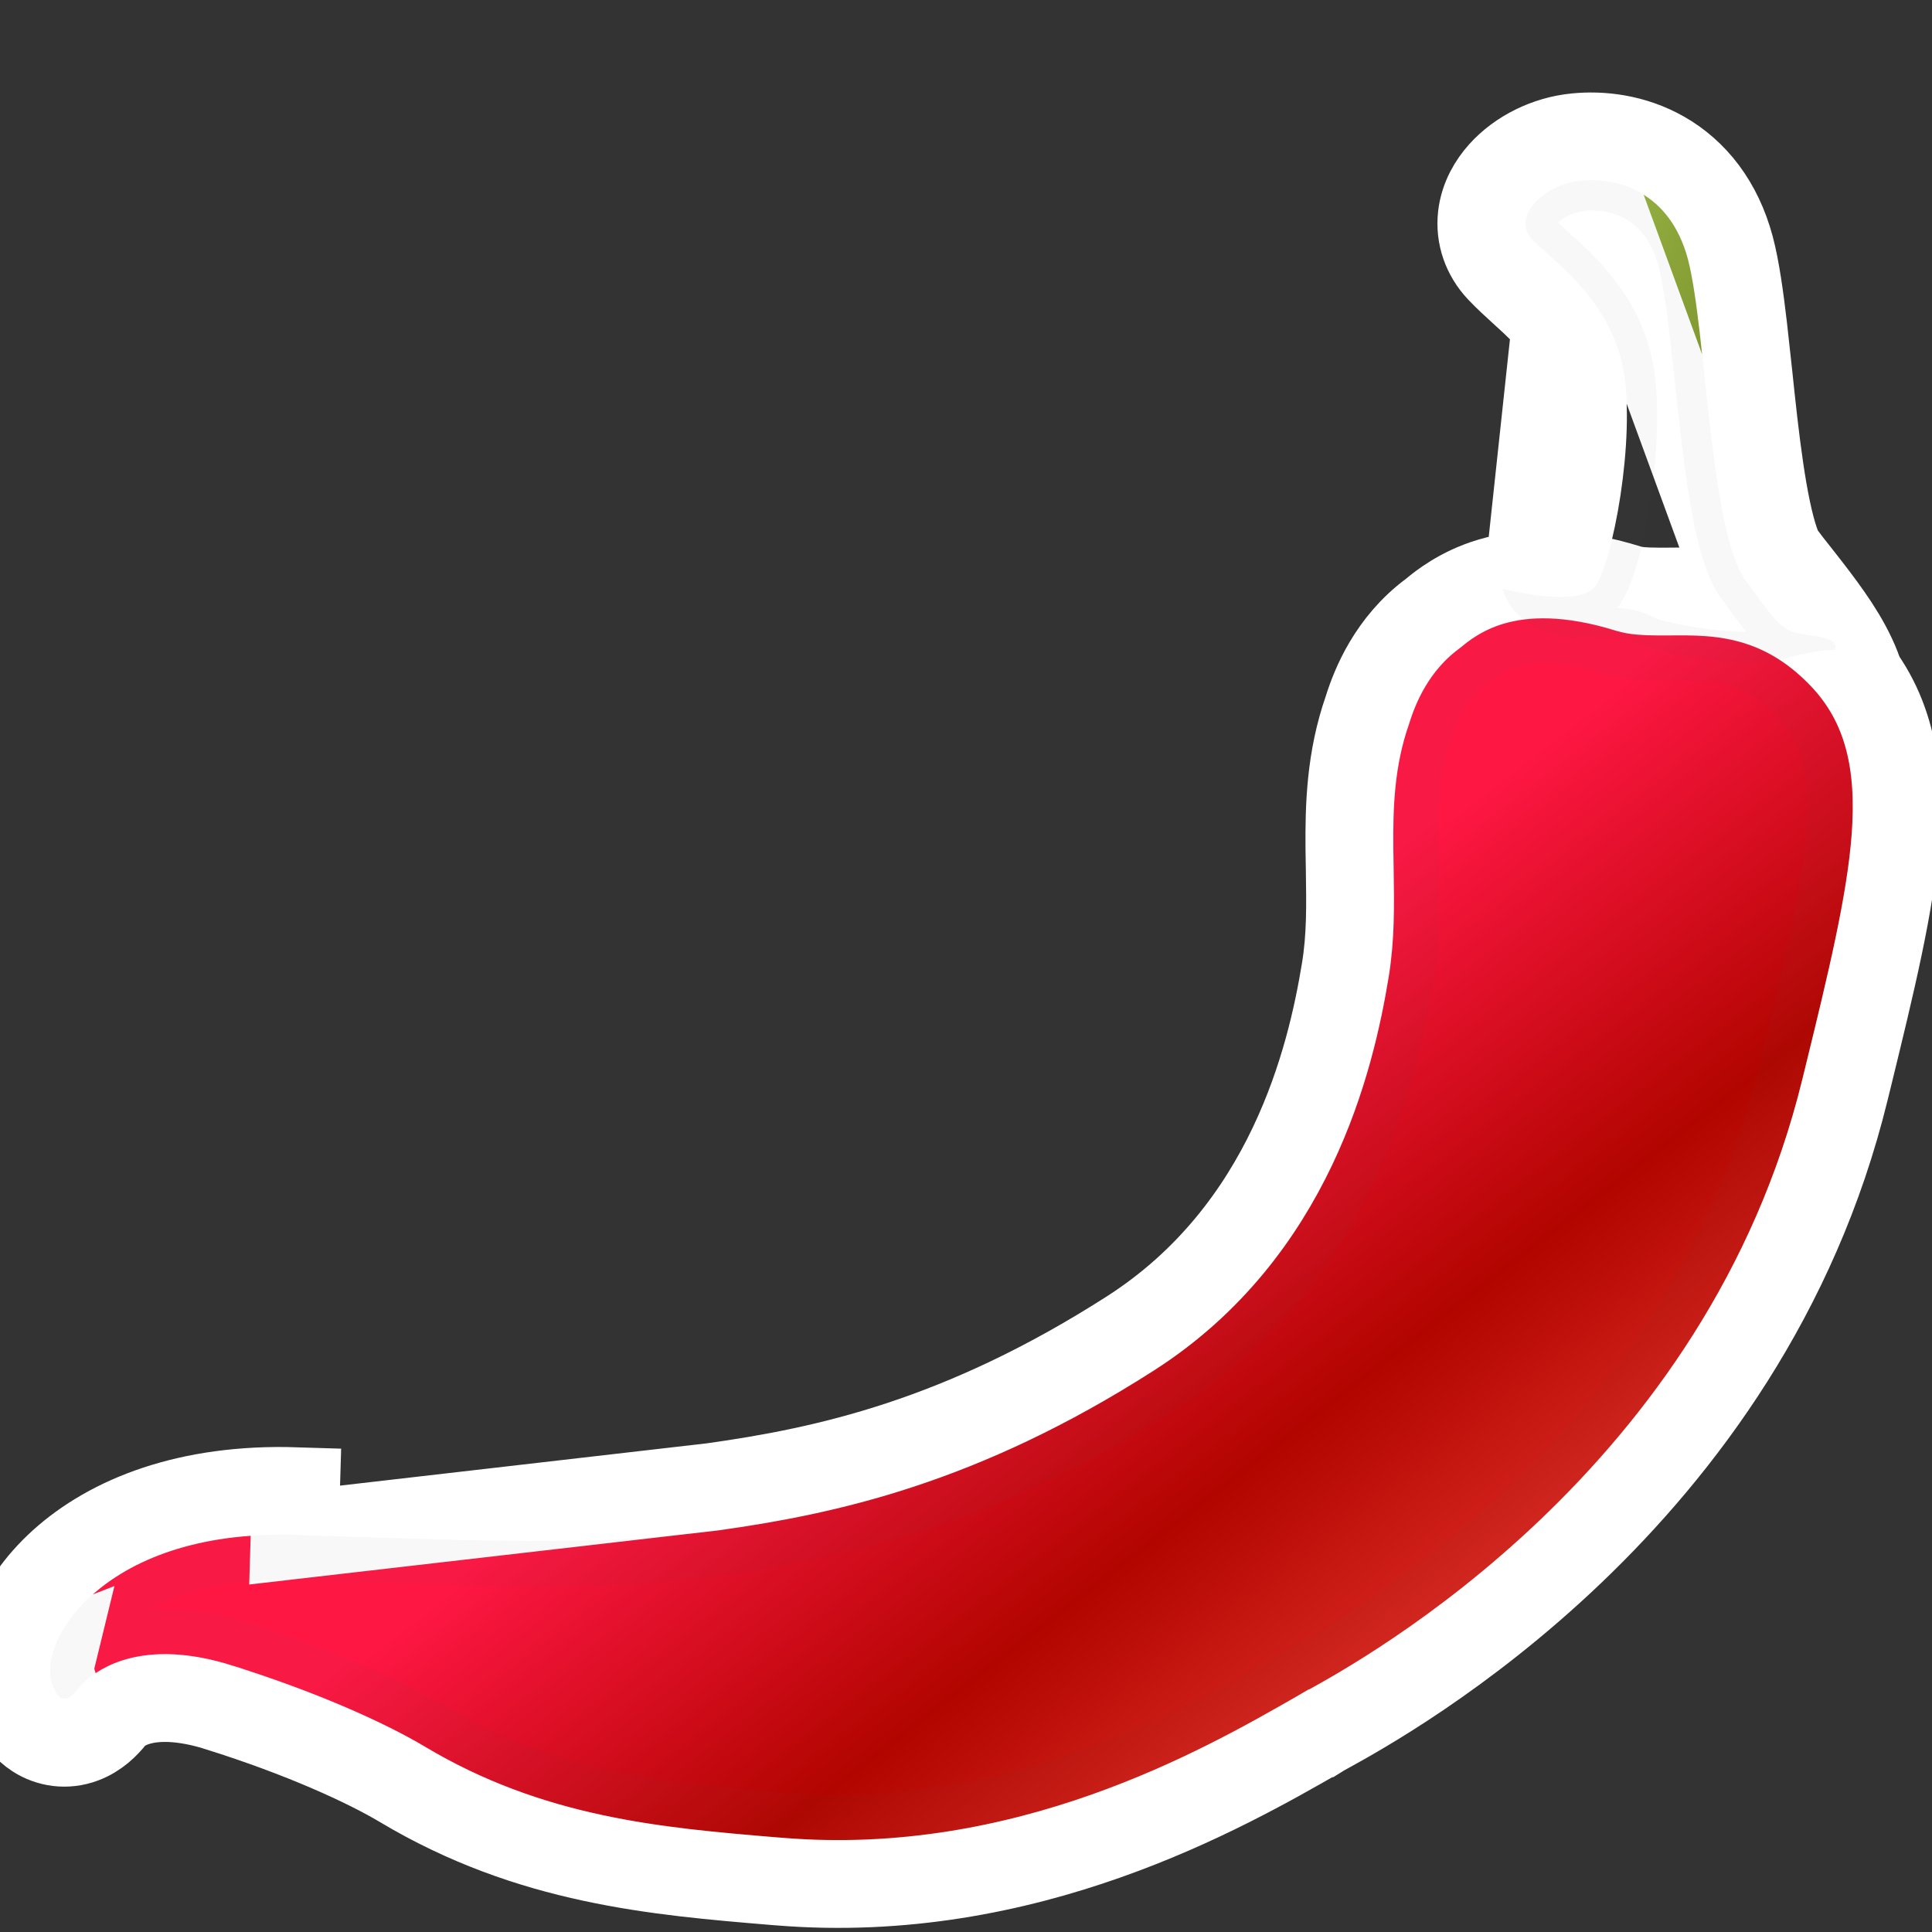 <svg width="22" height="22" viewBox="0 0 22 22" fill="none" xmlns="http://www.w3.org/2000/svg">
<rect x="0" y="0" width="22" height="22" fill="#333333" stroke="none"/>
<g clip-path="url(#clip0)">
<path d="M17.372 6.889L17.769 7.192L17.372 6.889L17.372 6.889L17.372 6.888L17.372 6.888L17.373 6.887L17.376 6.883L17.387 6.868L17.429 6.814L17.557 6.647C17.636 6.544 17.723 6.431 17.757 6.387C17.759 6.381 17.765 6.37 17.772 6.351C17.79 6.308 17.81 6.247 17.833 6.167C17.878 6.007 17.923 5.799 17.958 5.568C18.03 5.094 18.051 4.6 17.989 4.288L17.989 4.287C17.897 3.823 17.619 3.569 17.34 3.315C17.251 3.234 17.163 3.154 17.08 3.066C16.924 2.9 16.848 2.685 16.873 2.462C16.896 2.258 16.998 2.093 17.101 1.978C17.305 1.75 17.619 1.594 17.944 1.562L17.372 6.889ZM17.372 6.889C17.305 6.976 17.269 7.083 17.269 7.192V7.615C17.269 7.81 17.382 7.987 17.559 8.069C17.793 8.177 18.02 8.163 18.209 8.09C18.37 8.028 18.498 7.924 18.565 7.87L18.566 7.869C18.575 7.861 18.583 7.855 18.591 7.849C18.736 7.917 18.914 7.99 19.102 8.046C19.306 8.106 19.585 8.167 19.861 8.13C19.927 8.16 20.012 8.205 20.103 8.255C20.198 8.306 20.29 8.36 20.36 8.4C20.395 8.42 20.423 8.437 20.443 8.449L20.465 8.462L20.471 8.466L20.472 8.467L20.473 8.467M17.372 6.889L20.473 8.467M20.473 8.467L20.473 8.467M20.473 8.467L20.473 8.467M20.473 8.467C20.627 8.56 20.82 8.562 20.977 8.474C21.134 8.385 21.23 8.219 21.23 8.038C21.23 7.829 21.163 7.634 21.09 7.48C21.016 7.321 20.919 7.166 20.822 7.027C20.724 6.886 20.619 6.75 20.525 6.63C20.504 6.603 20.483 6.577 20.464 6.552C20.392 6.462 20.331 6.384 20.28 6.314C20.248 6.271 20.185 6.12 20.12 5.81C20.06 5.525 20.012 5.178 19.969 4.807C19.948 4.623 19.928 4.437 19.909 4.253L19.908 4.245C19.889 4.064 19.869 3.885 19.85 3.717C19.811 3.385 19.766 3.059 19.704 2.824C19.568 2.314 19.285 1.966 18.932 1.764C18.592 1.57 18.228 1.533 17.944 1.562L20.473 8.467ZM20.473 8.467L20.473 8.467M20.473 8.467L20.473 8.467" fill="url(#paint0_linear)" stroke="white" stroke-linecap="round" stroke-linejoin="round"/>
<path d="M0.493 18.928C0.492 18.929 0.492 18.93 0.491 18.93C0.492 18.929 0.493 18.928 0.494 18.926L0.495 18.927M0.493 18.928C0.494 18.928 0.494 18.927 0.495 18.927M0.493 18.928L0.573 18.991C0.567 19.092 0.585 19.181 0.627 19.248C0.627 19.248 0.699 19.474 0.887 19.236C0.912 19.204 0.944 19.169 0.983 19.134L1.103 19.096L1.103 19.095C1.103 19.095 1.103 19.096 0.984 19.134C1.014 19.107 1.048 19.08 1.087 19.054M0.495 18.927C0.508 18.915 0.539 18.89 0.591 18.87C0.581 18.911 0.576 18.951 0.573 18.989L0.495 18.927ZM8.116 16.931L8.116 16.931L3.355 17.48L3.37 16.98C3.37 16.98 3.37 16.98 3.37 16.98C2.143 16.941 1.258 17.301 0.71 17.796C0.439 18.041 0.247 18.322 0.148 18.606C0.059 18.859 0.024 19.185 0.177 19.468C0.184 19.485 0.193 19.503 0.205 19.523C0.232 19.573 0.296 19.675 0.416 19.752C0.562 19.845 0.752 19.877 0.94 19.807C1.097 19.749 1.206 19.638 1.279 19.546L1.28 19.544C1.32 19.493 1.636 19.172 2.498 19.443L2.499 19.444C3.436 19.738 4.173 20.074 4.583 20.319C6.042 21.191 7.481 21.31 8.825 21.422L8.877 21.426L8.877 21.426C11.688 21.656 13.932 20.371 15.014 19.751L15.038 19.737L15.039 19.737C15.055 19.727 15.08 19.714 15.112 19.696C15.795 19.32 19.868 17.08 21.009 12.408L21.009 12.408C21.02 12.362 21.032 12.316 21.043 12.27C21.306 11.195 21.529 10.281 21.584 9.534C21.643 8.735 21.519 8.022 20.97 7.455C20.457 6.925 19.923 6.779 19.453 6.745C19.293 6.733 19.128 6.735 18.995 6.736C18.952 6.736 18.913 6.736 18.879 6.736C18.715 6.736 18.619 6.726 18.55 6.705C17.881 6.497 17.37 6.507 16.977 6.624C16.633 6.726 16.41 6.909 16.33 6.975C16.32 6.982 16.313 6.989 16.307 6.993C15.851 7.334 15.658 7.807 15.573 8.08C15.376 8.643 15.362 9.181 15.366 9.664C15.367 9.748 15.368 9.829 15.37 9.908C15.376 10.309 15.382 10.668 15.319 11.05C15.155 12.048 14.694 14.017 12.872 15.184C10.938 16.422 9.402 16.75 8.116 16.931Z" fill="url(#paint1_linear)" stroke="white"/>
<g opacity="0.2">
<path opacity="0.2" d="M18.117 2.396C18.391 2.396 18.748 2.508 18.889 3.04C18.959 3.305 19.013 3.804 19.07 4.333C19.202 5.574 19.31 6.418 19.601 6.815L19.642 6.872C19.738 7.002 19.815 7.109 19.886 7.196C19.446 7.188 18.944 7.088 18.82 7.025C18.686 6.954 18.544 6.93 18.413 6.923C18.42 6.916 18.425 6.909 18.432 6.901C18.721 6.536 18.983 4.959 18.82 4.128C18.672 3.374 18.162 2.915 17.856 2.64C17.813 2.6 17.773 2.566 17.741 2.535C17.791 2.485 17.897 2.418 18.03 2.405C18.057 2.396 18.088 2.396 18.117 2.396ZM18.117 2.052C18.074 2.052 18.035 2.054 17.995 2.059C17.583 2.1 17.208 2.47 17.445 2.723C17.684 2.975 18.325 3.393 18.482 4.19C18.64 4.99 18.355 6.438 18.162 6.683C18.093 6.77 17.94 6.798 17.772 6.798C17.468 6.798 17.112 6.705 17.112 6.705C17.112 6.705 17.165 6.999 17.547 7.178C17.701 7.25 17.866 7.263 18.028 7.263C18.119 7.263 18.208 7.26 18.294 7.26C18.43 7.26 18.556 7.27 18.66 7.325C18.873 7.437 19.494 7.538 19.946 7.538C20.101 7.538 20.235 7.526 20.326 7.499C20.634 7.408 20.826 7.401 20.876 7.401H20.89C20.89 7.401 20.986 7.279 20.64 7.238C20.295 7.196 20.288 7.171 19.877 6.61C19.466 6.05 19.429 3.731 19.221 2.953C19.033 2.245 18.52 2.052 18.117 2.052Z" fill="#424242"/>
</g>
<g opacity="0.2">
<path opacity="0.2" d="M17.576 7.554C17.772 7.554 17.999 7.593 18.251 7.672C18.482 7.745 18.712 7.75 18.908 7.75H19.023H19.137C19.537 7.75 19.874 7.781 20.243 8.161C20.826 8.76 20.59 9.85 20.049 12.066L20.025 12.165C19.092 15.984 15.931 18.085 14.616 18.81C14.582 18.829 14.554 18.844 14.535 18.855C13.573 19.408 11.78 20.436 9.548 20.436C9.352 20.436 9.156 20.427 8.961 20.412C7.628 20.304 6.368 20.201 5.105 19.446C4.546 19.113 3.707 18.758 2.803 18.473C2.48 18.372 2.169 18.32 1.88 18.32C1.822 18.32 1.765 18.322 1.71 18.325C2.018 18.153 2.494 17.992 3.193 17.992C3.241 17.992 3.29 17.992 3.339 17.994L3.953 18.012C4.833 18.04 5.527 18.062 6.163 18.062C6.985 18.062 7.631 18.023 8.259 17.933C9.651 17.738 11.352 17.358 13.418 16.034C14.98 15.034 15.957 13.411 16.319 11.211C16.398 10.735 16.392 10.299 16.385 9.876C16.376 9.338 16.368 8.874 16.534 8.405C16.536 8.398 16.539 8.391 16.541 8.384C16.62 8.125 16.747 7.929 16.919 7.8C16.935 7.788 16.952 7.774 16.971 7.758C17.079 7.674 17.229 7.554 17.576 7.554ZM17.576 7.038C16.99 7.038 16.727 7.301 16.608 7.389C16.268 7.645 16.117 8.006 16.046 8.235C15.708 9.195 15.979 10.104 15.811 11.129C15.642 12.153 15.152 14.314 13.14 15.603C11.127 16.892 9.515 17.237 8.185 17.425C7.535 17.516 6.901 17.548 6.162 17.548C5.388 17.548 4.5 17.514 3.353 17.478C3.298 17.476 3.245 17.476 3.192 17.476C1.072 17.476 0.352 18.805 0.627 19.247C0.627 19.247 0.658 19.343 0.732 19.343C0.772 19.343 0.821 19.315 0.885 19.235C1.017 19.066 1.332 18.834 1.879 18.834C2.097 18.834 2.351 18.872 2.647 18.963C3.611 19.265 4.386 19.616 4.838 19.886C6.203 20.702 7.549 20.811 8.917 20.924C9.13 20.941 9.34 20.95 9.544 20.95C11.913 20.95 13.8 19.867 14.788 19.3C15.177 19.076 19.384 16.943 20.522 12.286C21.085 9.977 21.428 8.644 20.609 7.8C20.096 7.27 19.585 7.232 19.133 7.232C19.056 7.232 18.98 7.234 18.906 7.234C18.724 7.234 18.555 7.227 18.403 7.179C18.073 7.078 17.801 7.038 17.576 7.038Z" fill="#424242"/>
</g>
</g>
<defs>
<linearGradient id="paint0_linear" x1="16.924" y1="4.112" x2="22.158" y2="6.629" gradientUnits="userSpaceOnUse">
<stop offset="0.005" stop-color="#A0BD46"/>
<stop offset="0.424" stop-color="#7F972D"/>
<stop offset="0.926" stop-color="#52650B"/>
</linearGradient>
<linearGradient id="paint1_linear" x1="8.649" y1="10.977" x2="16.071" y2="20.571" gradientUnits="userSpaceOnUse">
<stop offset="0.281" stop-color="#FF1744"/>
<stop offset="0.654" stop-color="#B20500"/>
<stop offset="1" stop-color="#EB382F"/>
</linearGradient>
<clipPath id="clip0">
<rect width="22" height="22" fill="white"/>
</clipPath>
</defs>
</svg>
